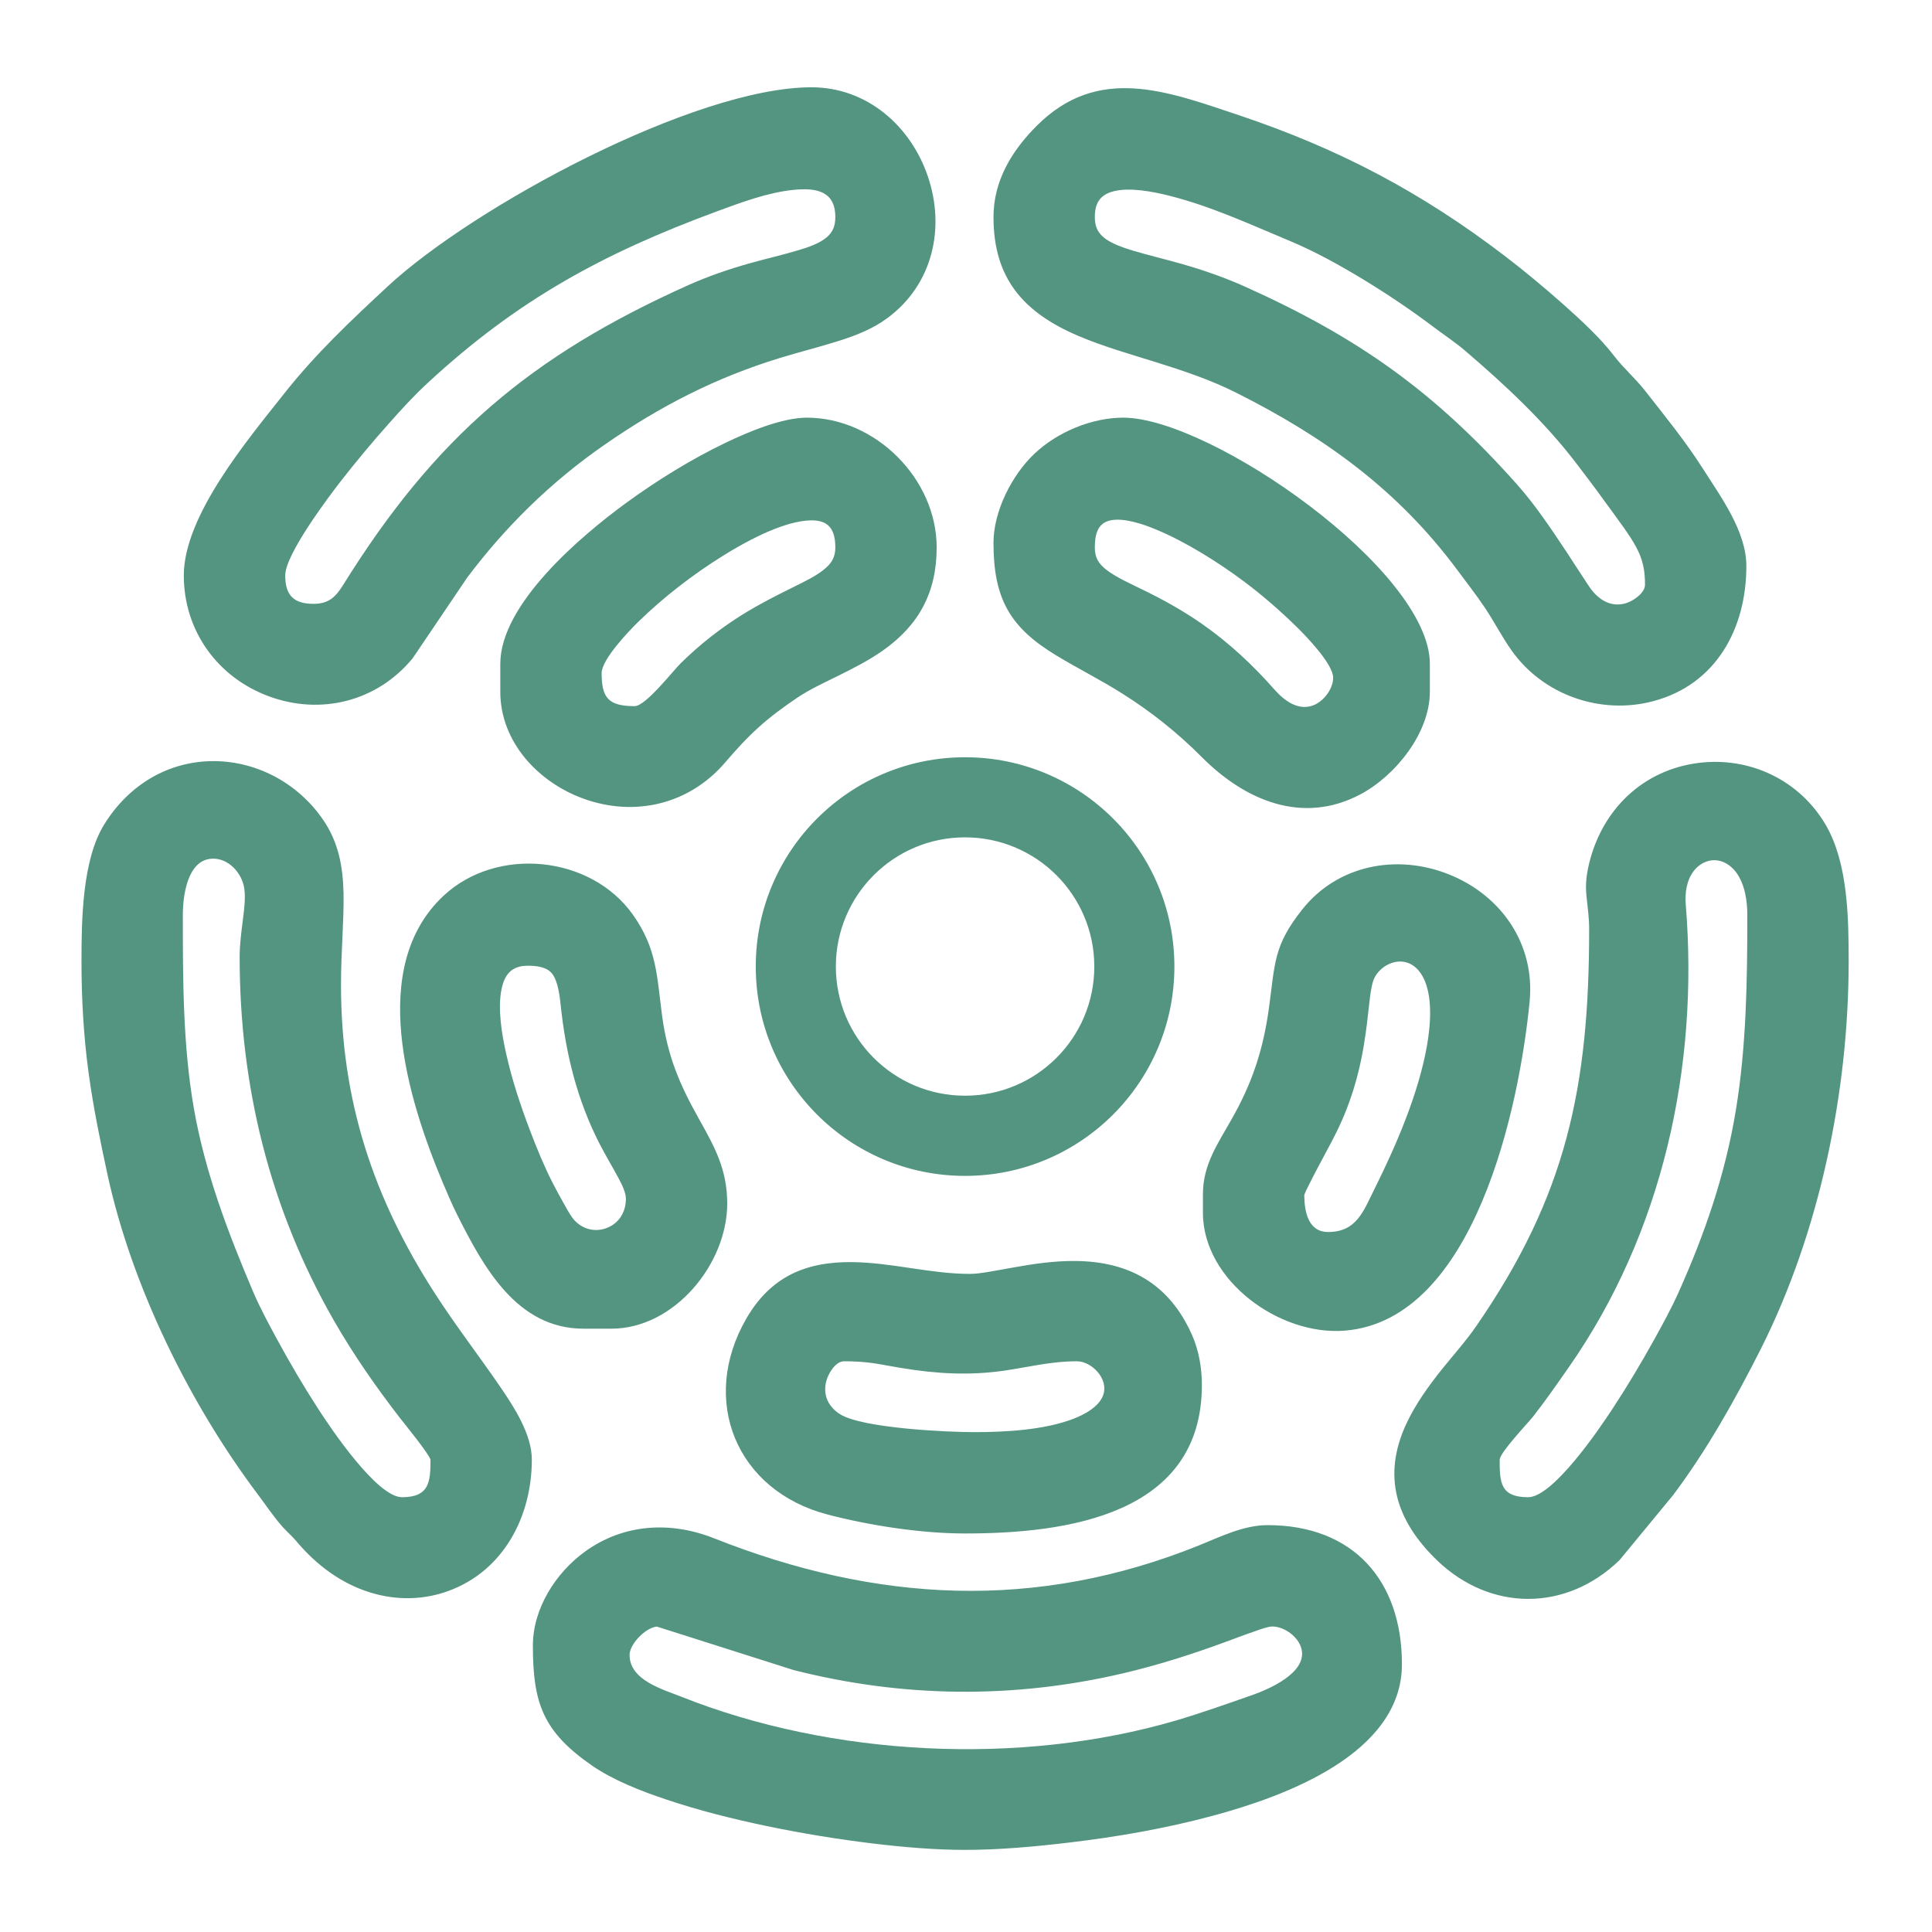 <svg width="22" height="22" viewBox="0 0 22 22" fill="none" xmlns="http://www.w3.org/2000/svg">
<path fill-rule="evenodd" clip-rule="evenodd" d="M6.068 18.739C6.068 18.317 6.328 17.909 6.663 17.667C7.102 17.351 7.632 17.32 8.129 17.516C9.98 18.25 11.798 18.349 13.662 17.594C13.906 17.495 14.165 17.367 14.434 17.367C15.407 17.367 15.964 17.995 15.964 18.951C15.964 19.974 14.62 20.458 13.815 20.675C13.278 20.82 12.722 20.917 12.17 20.982C11.786 21.028 11.377 21.065 10.989 21.065C10.643 21.065 10.289 21.034 9.946 20.993C9.539 20.944 9.133 20.877 8.732 20.794C8.347 20.713 7.959 20.617 7.586 20.491C7.304 20.397 6.982 20.272 6.737 20.102C6.183 19.717 6.068 19.393 6.068 18.739ZM10.989 8.623C12.306 8.623 13.373 9.69 13.373 11.006C13.373 12.323 12.306 13.39 10.989 13.39C9.673 13.39 8.606 12.323 8.606 11.006C8.606 9.69 9.673 8.623 10.989 8.623ZM10.989 9.535C11.802 9.535 12.461 10.194 12.461 11.006C12.461 11.819 11.802 12.477 10.989 12.477C10.177 12.477 9.518 11.819 9.518 11.006C9.518 10.194 10.177 9.535 10.989 9.535ZM7.479 18.522C7.35 18.535 7.169 18.721 7.169 18.845C7.169 19.131 7.541 19.235 7.756 19.32C9.472 20.003 11.618 20.112 13.393 19.591C13.687 19.504 13.973 19.402 14.262 19.301C14.448 19.235 14.873 19.054 14.823 18.789C14.796 18.645 14.629 18.521 14.487 18.521C14.443 18.521 14.35 18.554 14.308 18.569C14.187 18.61 14.067 18.656 13.947 18.7C13.566 18.84 13.186 18.961 12.79 19.054C11.541 19.347 10.281 19.333 9.036 19.017L9.033 19.016L7.479 18.522ZM18.096 10.579C18.096 10.449 18.079 10.338 18.066 10.21C18.051 10.069 18.065 9.953 18.1 9.815C18.253 9.21 18.713 8.768 19.338 8.688C19.924 8.613 20.494 8.883 20.792 9.397C21.044 9.832 21.051 10.459 21.051 10.95C21.051 12.432 20.72 14.029 20.052 15.358C19.764 15.929 19.434 16.518 19.049 17.029L19.047 17.031L18.444 17.763L18.44 17.767C17.832 18.355 16.97 18.352 16.363 17.767C15.896 17.316 15.738 16.809 16.013 16.215C16.117 15.991 16.265 15.786 16.418 15.594C16.548 15.432 16.693 15.271 16.81 15.101C17.837 13.614 18.096 12.378 18.096 10.579ZM19.897 10.42C19.897 10.257 19.869 10.066 19.768 9.931C19.708 9.853 19.623 9.796 19.522 9.795C19.429 9.795 19.346 9.843 19.289 9.915C19.205 10.023 19.185 10.168 19.196 10.3C19.347 12.147 18.932 14.042 17.862 15.572C17.73 15.761 17.6 15.949 17.458 16.13C17.391 16.214 17.086 16.533 17.077 16.62C17.077 16.88 17.084 17.049 17.401 17.049C17.685 17.049 18.215 16.266 18.356 16.051C18.526 15.793 18.685 15.527 18.835 15.257C18.93 15.085 19.03 14.903 19.111 14.723C19.415 14.046 19.646 13.373 19.767 12.639C19.887 11.909 19.897 11.158 19.897 10.42ZM11.313 2.472C11.313 2.059 11.521 1.717 11.805 1.433C12.503 0.734 13.286 1.037 14.102 1.31C15.246 1.693 16.187 2.189 17.145 2.922C17.367 3.092 17.585 3.274 17.794 3.459C17.991 3.635 18.221 3.844 18.381 4.054C18.488 4.193 18.62 4.307 18.73 4.446C18.957 4.736 19.192 5.024 19.39 5.335C19.594 5.656 19.886 6.05 19.886 6.446C19.886 7.155 19.544 7.793 18.827 7.984C18.228 8.144 17.571 7.915 17.212 7.406C17.1 7.248 17.013 7.075 16.905 6.915C16.807 6.769 16.699 6.632 16.594 6.49C15.916 5.576 15.078 4.974 14.071 4.469C13.78 4.323 13.469 4.22 13.159 4.123C12.864 4.031 12.561 3.945 12.277 3.824C11.659 3.56 11.313 3.175 11.313 2.472ZM12.467 2.472C12.467 2.567 12.493 2.64 12.566 2.702C12.653 2.775 12.793 2.821 12.901 2.854C13.085 2.909 13.274 2.953 13.459 3.006C13.704 3.076 13.943 3.159 14.175 3.263C15.466 3.843 16.336 4.46 17.277 5.519C17.487 5.755 17.67 6.032 17.845 6.295C17.929 6.423 18.011 6.552 18.096 6.679C18.192 6.822 18.337 6.922 18.514 6.869C18.596 6.845 18.732 6.754 18.732 6.658C18.732 6.495 18.708 6.372 18.631 6.229C18.588 6.149 18.535 6.072 18.483 5.998C18.407 5.891 18.328 5.785 18.251 5.679C18.156 5.547 18.057 5.417 17.958 5.287C17.593 4.806 17.141 4.385 16.684 3.994C16.571 3.897 16.445 3.815 16.326 3.725C16.072 3.533 15.804 3.353 15.532 3.187C15.265 3.025 14.98 2.866 14.691 2.745C14.237 2.556 13.791 2.348 13.312 2.228C13.129 2.182 12.867 2.131 12.681 2.178C12.526 2.217 12.467 2.314 12.467 2.472ZM5.318 6.58L4.697 7.499L4.694 7.502C4.29 7.988 3.655 8.146 3.067 7.931C2.477 7.715 2.093 7.183 2.093 6.552C2.093 5.869 2.826 5.001 3.235 4.483C3.593 4.029 3.995 3.651 4.417 3.259C5.389 2.357 7.907 0.994 9.241 0.994C9.868 0.994 10.369 1.43 10.565 2.007C10.767 2.598 10.621 3.241 10.105 3.622C9.943 3.742 9.757 3.816 9.567 3.877C9.342 3.949 9.111 4.006 8.885 4.075C8.147 4.301 7.517 4.625 6.882 5.066C6.28 5.483 5.757 5.994 5.318 6.58ZM3.571 6.876C3.746 6.876 3.824 6.795 3.91 6.657C4.953 4.981 6.038 4.054 7.84 3.246C8.067 3.145 8.299 3.065 8.538 2.998C8.719 2.947 8.905 2.905 9.085 2.851C9.191 2.82 9.329 2.775 9.414 2.702C9.487 2.641 9.512 2.566 9.512 2.472C9.512 2.172 9.29 2.137 9.037 2.162C8.744 2.191 8.437 2.306 8.163 2.407C6.868 2.885 5.892 3.415 4.871 4.36C4.715 4.503 4.567 4.666 4.427 4.824C4.239 5.035 4.057 5.253 3.883 5.476C3.735 5.667 3.248 6.313 3.248 6.552C3.248 6.779 3.344 6.876 3.571 6.876ZM0.928 10.95C0.928 10.479 0.936 9.794 1.185 9.391C1.461 8.942 1.914 8.662 2.447 8.667C2.941 8.673 3.399 8.927 3.678 9.333C3.855 9.591 3.905 9.865 3.912 10.174C3.915 10.335 3.907 10.497 3.9 10.658C3.891 10.844 3.883 11.029 3.883 11.215C3.883 12.528 4.247 13.636 4.954 14.731C5.19 15.097 5.454 15.438 5.699 15.796C5.855 16.024 6.056 16.334 6.056 16.62C6.056 17.268 5.735 17.889 5.102 18.118C4.819 18.221 4.511 18.224 4.223 18.136C3.885 18.034 3.598 17.817 3.373 17.548C3.325 17.491 3.269 17.443 3.219 17.388C3.116 17.273 3.032 17.144 2.939 17.021C2.16 15.987 1.501 14.647 1.225 13.379C1.142 12.996 1.063 12.613 1.01 12.225C0.952 11.801 0.928 11.378 0.928 10.95ZM2.729 10.897C2.729 10.75 2.749 10.608 2.767 10.462C2.781 10.352 2.797 10.231 2.782 10.12C2.758 9.942 2.6 9.767 2.411 9.778C2.129 9.795 2.082 10.211 2.082 10.42C2.082 11.147 2.082 11.9 2.207 12.618C2.334 13.347 2.595 14.033 2.883 14.711C2.96 14.891 3.06 15.076 3.153 15.248C3.301 15.52 3.458 15.788 3.626 16.047C3.766 16.263 4.292 17.049 4.578 17.049C4.89 17.049 4.902 16.872 4.902 16.622C4.889 16.56 4.603 16.209 4.553 16.145C4.278 15.789 4.026 15.427 3.802 15.037C3.071 13.761 2.729 12.366 2.729 10.897ZM11.313 6.181C11.313 5.823 11.522 5.409 11.78 5.166C12.041 4.919 12.432 4.756 12.791 4.756C13.781 4.756 16.282 6.491 16.282 7.559V7.877C16.282 8.347 15.89 8.834 15.49 9.046C14.832 9.394 14.178 9.116 13.687 8.623C13.408 8.343 13.108 8.104 12.774 7.894C12.531 7.741 12.277 7.614 12.032 7.466C11.501 7.146 11.313 6.819 11.313 6.181ZM12.467 6.234C12.467 6.345 12.506 6.415 12.592 6.483C12.707 6.575 12.884 6.651 13.016 6.717C13.252 6.832 13.473 6.955 13.688 7.105C13.996 7.32 14.269 7.575 14.516 7.856C14.632 7.987 14.801 8.108 14.979 8.021C15.084 7.969 15.181 7.838 15.181 7.718C15.181 7.563 14.88 7.252 14.775 7.148C14.589 6.965 14.379 6.781 14.169 6.624C13.874 6.403 13.5 6.168 13.16 6.028C13.02 5.969 12.796 5.892 12.642 5.926C12.493 5.958 12.467 6.099 12.467 6.234ZM5.697 7.559C5.697 6.876 6.622 6.099 7.123 5.732C7.479 5.472 7.868 5.231 8.266 5.04C8.519 4.919 8.904 4.756 9.188 4.756C9.969 4.756 10.666 5.453 10.666 6.234C10.666 6.744 10.465 7.118 10.053 7.408C9.889 7.523 9.711 7.613 9.533 7.701C9.379 7.777 9.216 7.852 9.074 7.948C8.919 8.053 8.77 8.162 8.632 8.288C8.497 8.41 8.375 8.545 8.257 8.683C7.847 9.161 7.226 9.307 6.64 9.093C6.125 8.905 5.697 8.446 5.697 7.877V7.559ZM6.851 7.665C6.851 7.946 6.927 8.041 7.227 8.041C7.352 8.041 7.659 7.644 7.752 7.552C7.967 7.341 8.201 7.156 8.457 6.997C8.645 6.88 8.837 6.783 9.035 6.685C9.152 6.627 9.304 6.556 9.402 6.469C9.477 6.404 9.512 6.335 9.512 6.234C9.512 5.996 9.409 5.905 9.175 5.929C8.873 5.96 8.488 6.169 8.234 6.328C7.894 6.539 7.554 6.801 7.268 7.081C7.163 7.184 6.851 7.508 6.851 7.665ZM6.645 15.13C5.882 15.13 5.502 14.421 5.204 13.829C5.143 13.707 5.091 13.583 5.038 13.457C4.644 12.517 4.18 11.013 5.051 10.2C5.657 9.634 6.725 9.739 7.205 10.413C7.483 10.804 7.479 11.116 7.54 11.571C7.602 12.025 7.735 12.341 7.955 12.734C8.138 13.06 8.281 13.316 8.281 13.705C8.281 14.393 7.678 15.13 6.962 15.13H6.645ZM6.009 10.997C5.83 10.997 5.747 11.092 5.712 11.26C5.664 11.483 5.715 11.784 5.765 12.004C5.83 12.296 5.927 12.588 6.033 12.867C6.109 13.067 6.194 13.276 6.291 13.466C6.33 13.542 6.371 13.617 6.413 13.692C6.444 13.747 6.491 13.836 6.531 13.884C6.625 13.995 6.769 14.035 6.905 13.985C7.048 13.932 7.127 13.802 7.127 13.652C7.127 13.576 7.08 13.485 7.045 13.419C6.973 13.285 6.895 13.156 6.825 13.02C6.57 12.52 6.442 11.997 6.384 11.44C6.373 11.337 6.353 11.171 6.287 11.087C6.222 11.007 6.104 10.997 6.009 10.997ZM13.686 15.772C13.686 17.253 12.143 17.462 10.989 17.462C10.492 17.462 9.907 17.372 9.427 17.247C8.383 16.976 7.962 15.944 8.499 15.014C8.776 14.536 9.179 14.364 9.711 14.372C10.158 14.378 10.6 14.506 11.043 14.506C11.111 14.506 11.184 14.495 11.252 14.484C11.348 14.468 11.444 14.45 11.539 14.433C11.772 14.391 12.007 14.357 12.244 14.359C12.858 14.364 13.315 14.618 13.573 15.2C13.652 15.378 13.686 15.577 13.686 15.772ZM11.095 16.308C11.447 16.308 11.889 16.284 12.221 16.157C12.348 16.108 12.523 16.017 12.566 15.875C12.62 15.698 12.432 15.501 12.261 15.501C11.975 15.501 11.727 15.564 11.448 15.606C11.041 15.666 10.665 15.644 10.26 15.577C10.153 15.56 10.047 15.538 9.94 15.522C9.831 15.507 9.723 15.501 9.612 15.501C9.513 15.501 9.432 15.641 9.41 15.724C9.367 15.882 9.43 16.018 9.566 16.104C9.821 16.263 10.775 16.308 11.095 16.308ZM13.698 13.599C13.698 13.265 13.862 13.032 14.02 12.753C14.259 12.334 14.384 11.957 14.45 11.476C14.52 10.968 14.5 10.77 14.83 10.355C15.233 9.848 15.905 9.722 16.492 9.954C17.093 10.191 17.482 10.748 17.418 11.406C17.303 12.586 16.798 15.028 15.317 15.152C14.933 15.184 14.531 15.033 14.231 14.796C13.929 14.558 13.698 14.207 13.698 13.811V13.599ZM14.852 13.609C14.853 13.793 14.895 14.029 15.123 14.029C15.449 14.029 15.526 13.79 15.652 13.538C15.899 13.042 16.152 12.457 16.249 11.908C16.29 11.675 16.319 11.339 16.202 11.122C16.143 11.014 16.048 10.941 15.922 10.95C15.811 10.959 15.709 11.029 15.655 11.126C15.624 11.183 15.61 11.286 15.601 11.35C15.584 11.484 15.572 11.619 15.553 11.753C15.498 12.16 15.397 12.534 15.213 12.903C15.152 13.026 15.083 13.149 15.019 13.271C14.98 13.344 14.942 13.418 14.905 13.492C14.89 13.522 14.862 13.575 14.852 13.609Z" fill="#539580"/>
</svg>
